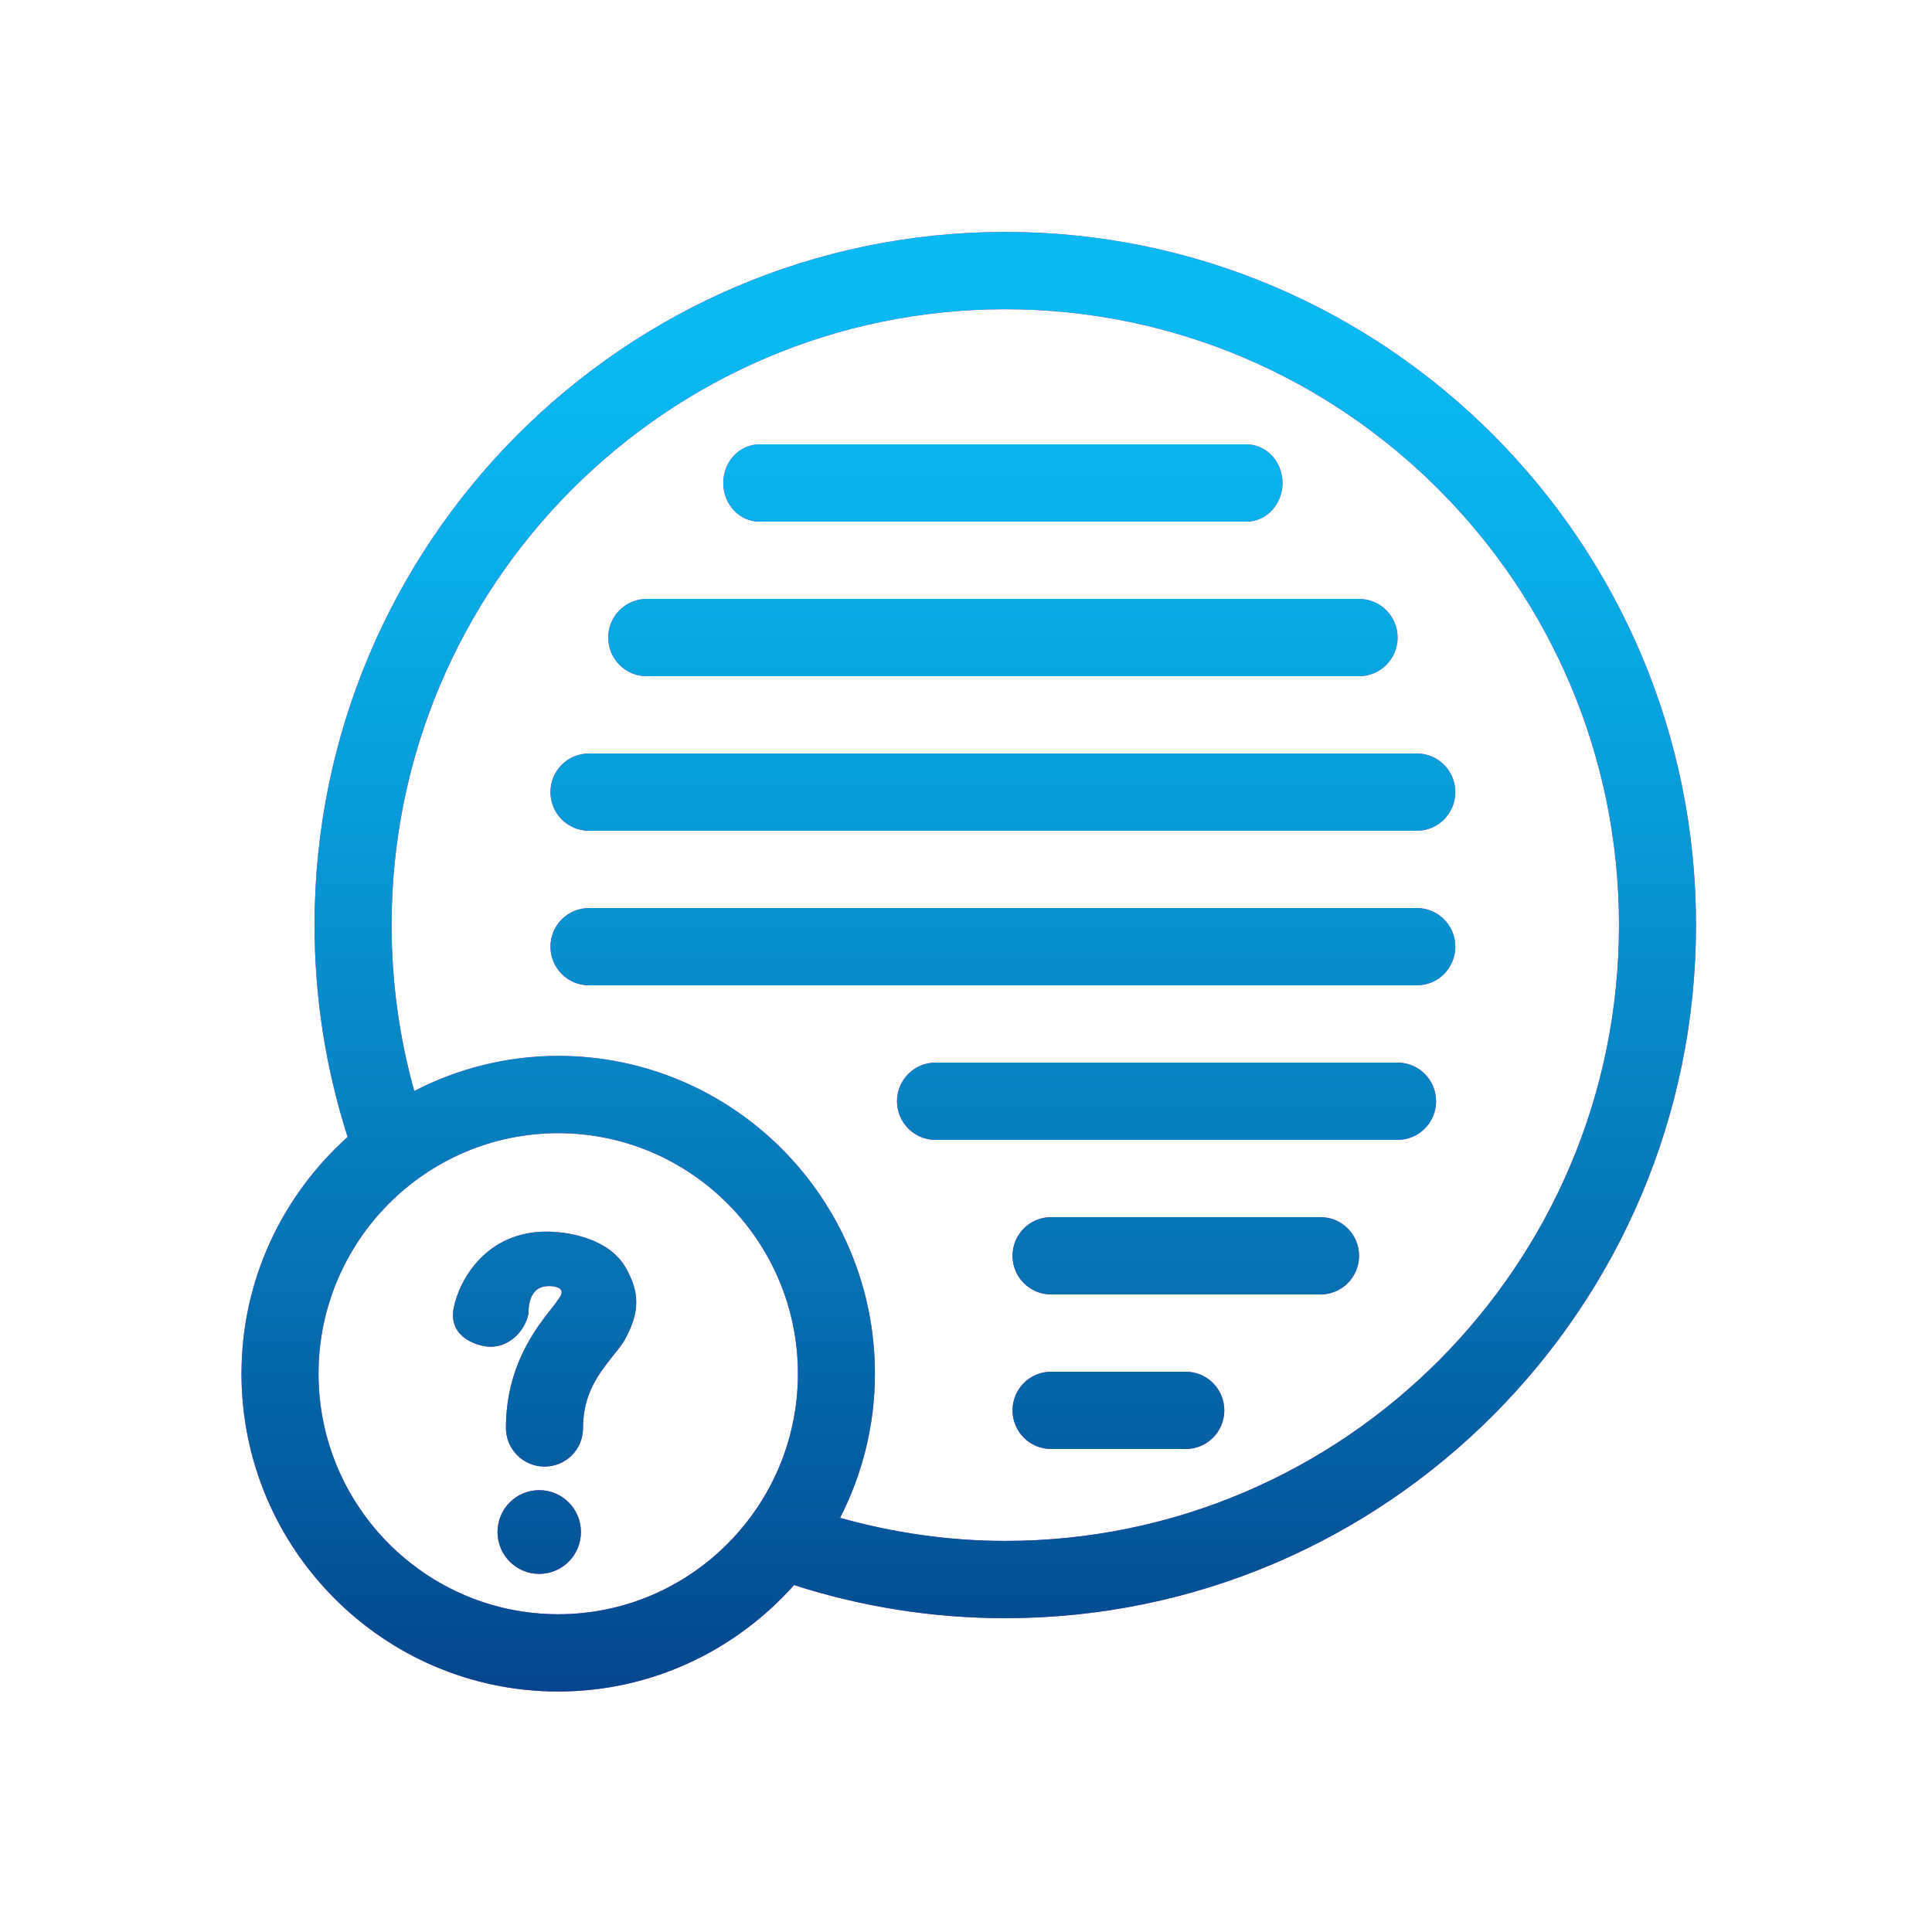 <svg width="288" height="288" viewBox="0 0 288 288" fill="none" xmlns="http://www.w3.org/2000/svg">
<path d="M149.856 34.574C93.081 34.574 46.892 80.925 46.892 137.897C46.892 148.726 48.565 159.316 51.822 169.485C42.139 178.165 36 190.748 36 204.774C36 230.895 57.181 252.15 83.212 252.15C97.183 252.15 109.716 245.992 118.369 236.281C128.517 239.55 139.102 241.22 149.856 241.22C206.63 241.22 252.82 194.869 252.82 137.897C252.82 80.925 206.633 34.574 149.856 34.574ZM83.214 240.63C63.512 240.63 47.483 224.545 47.483 204.774C47.483 185.005 63.512 168.92 83.214 168.92C102.914 168.92 118.943 185.005 118.943 204.774C118.943 224.545 102.914 240.63 83.214 240.63ZM149.856 229.7C141.467 229.7 133.216 228.499 125.231 226.264C128.526 219.804 130.423 212.515 130.423 204.774C130.423 178.652 109.245 157.4 83.214 157.4C75.483 157.4 68.198 159.313 61.75 162.633C59.52 154.627 58.374 146.347 58.374 137.9C58.374 87.281 99.415 46.097 149.859 46.097C200.302 46.097 241.343 87.281 241.343 137.9C241.343 188.519 200.302 229.7 149.856 229.7Z" fill="url(#paint0_linear)"/>
<path d="M96.405 100.8H202.595C205.764 100.8 208.335 98.22 208.335 95.04C208.335 91.861 205.764 89.28 202.595 89.28H96.405C93.237 89.28 90.665 91.861 90.665 95.04C90.665 98.22 93.237 100.8 96.405 100.8Z" fill="url(#paint1_linear)"/>
<path d="M113.197 77.76H185.805C188.776 77.76 191.184 75.18 191.184 72C191.184 68.821 188.776 66.24 185.805 66.24H113.197C110.227 66.24 107.819 68.821 107.819 72C107.819 75.18 110.227 77.76 113.197 77.76Z" fill="url(#paint2_linear)"/>
<path d="M87.795 123.84H211.205C214.374 123.84 216.945 121.259 216.945 118.08C216.945 114.9 214.374 112.32 211.205 112.32H87.795C84.627 112.32 82.055 114.9 82.055 118.08C82.055 121.259 84.627 123.84 87.795 123.84Z" fill="url(#paint3_linear)"/>
<path d="M211.205 135.36H87.795C84.627 135.36 82.055 137.94 82.055 141.12C82.055 144.299 84.627 146.88 87.795 146.88H211.205C214.374 146.88 216.945 144.299 216.945 141.12C216.945 137.94 214.376 135.36 211.205 135.36Z" fill="url(#paint4_linear)"/>
<path d="M208.335 158.4H139.455C136.286 158.4 133.715 160.98 133.715 164.16C133.715 167.339 136.286 169.92 139.455 169.92H208.335C211.503 169.92 214.075 167.339 214.075 164.16C214.075 160.98 211.506 158.4 208.335 158.4Z" fill="url(#paint5_linear)"/>
<path d="M196.855 181.44H156.675C153.506 181.44 150.935 184.02 150.935 187.2C150.935 190.379 153.506 192.96 156.675 192.96H196.855C200.023 192.96 202.595 190.379 202.595 187.2C202.595 184.02 200.026 181.44 196.855 181.44Z" fill="url(#paint6_linear)"/>
<path d="M176.765 204.48H156.675C153.506 204.48 150.935 207.06 150.935 210.24C150.935 213.42 153.506 216 156.675 216H176.765C179.933 216 182.505 213.42 182.505 210.24C182.505 207.06 179.936 204.48 176.765 204.48Z" fill="url(#paint7_linear)"/>
<path d="M81.455 183.6C72.561 183.6 68.532 190.63 67.642 194.91C66.993 198.023 68.988 199.999 72.09 200.65C75.201 201.295 78.135 198.945 78.786 195.829C78.792 195.797 78.519 192.033 81.375 191.742C82.201 191.658 83.436 191.745 83.688 192.419C83.892 192.96 83.192 193.694 83.103 193.859C82.899 194.193 82.6 194.564 82.239 195.022C79.851 198.049 75.42 203.677 75.42 212.861C75.42 216.04 77.997 218.621 81.165 218.621C84.334 218.621 86.908 216.087 86.908 212.904C86.908 207.729 89.322 204.713 91.259 202.26C91.98 201.347 92.663 200.572 93.182 199.624C95.392 195.601 95.398 192.58 93.196 188.845C90.869 184.887 85.324 183.6 81.455 183.6Z" fill="url(#paint8_linear)"/>
<path d="M80.382 234.616C83.817 234.616 86.601 231.822 86.601 228.375C86.601 224.928 83.817 222.134 80.382 222.134C76.947 222.134 74.163 224.928 74.163 228.375C74.163 231.822 76.947 234.616 80.382 234.616Z" fill="url(#paint9_linear)"/>
<path d="M149.856 34.574C93.081 34.574 46.892 80.925 46.892 137.897C46.892 148.726 48.565 159.316 51.822 169.485C42.139 178.165 36 190.748 36 204.774C36 230.895 57.181 252.15 83.212 252.15C97.183 252.15 109.716 245.992 118.369 236.281C128.517 239.55 139.102 241.22 149.856 241.22C206.63 241.22 252.82 194.869 252.82 137.897C252.82 80.925 206.633 34.574 149.856 34.574ZM83.214 240.63C63.512 240.63 47.483 224.545 47.483 204.774C47.483 185.005 63.512 168.92 83.214 168.92C102.914 168.92 118.943 185.005 118.943 204.774C118.943 224.545 102.914 240.63 83.214 240.63ZM149.856 229.7C141.467 229.7 133.216 228.499 125.231 226.264C128.526 219.804 130.423 212.515 130.423 204.774C130.423 178.652 109.245 157.4 83.214 157.4C75.483 157.4 68.198 159.313 61.75 162.633C59.52 154.627 58.374 146.347 58.374 137.9C58.374 87.281 99.415 46.097 149.859 46.097C200.302 46.097 241.343 87.281 241.343 137.9C241.343 188.519 200.302 229.7 149.856 229.7Z" fill="url(#paint10_linear)"/>
<path d="M96.405 100.8H202.595C205.764 100.8 208.335 98.22 208.335 95.04C208.335 91.861 205.764 89.28 202.595 89.28H96.405C93.237 89.28 90.665 91.861 90.665 95.04C90.665 98.22 93.237 100.8 96.405 100.8Z" fill="url(#paint11_linear)"/>
<path d="M113.197 77.76H185.805C188.776 77.76 191.184 75.18 191.184 72C191.184 68.821 188.776 66.24 185.805 66.24H113.197C110.227 66.24 107.819 68.821 107.819 72C107.819 75.18 110.227 77.76 113.197 77.76Z" fill="url(#paint12_linear)"/>
<path d="M87.795 123.84H211.205C214.374 123.84 216.945 121.259 216.945 118.08C216.945 114.9 214.374 112.32 211.205 112.32H87.795C84.627 112.32 82.055 114.9 82.055 118.08C82.055 121.259 84.627 123.84 87.795 123.84Z" fill="url(#paint13_linear)"/>
<path d="M211.205 135.36H87.795C84.627 135.36 82.055 137.94 82.055 141.12C82.055 144.299 84.627 146.88 87.795 146.88H211.205C214.374 146.88 216.945 144.299 216.945 141.12C216.945 137.94 214.376 135.36 211.205 135.36Z" fill="url(#paint14_linear)"/>
<path d="M208.335 158.4H139.455C136.286 158.4 133.715 160.98 133.715 164.16C133.715 167.339 136.286 169.92 139.455 169.92H208.335C211.503 169.92 214.075 167.339 214.075 164.16C214.075 160.98 211.506 158.4 208.335 158.4Z" fill="url(#paint15_linear)"/>
<path d="M196.855 181.44H156.675C153.506 181.44 150.935 184.02 150.935 187.2C150.935 190.379 153.506 192.96 156.675 192.96H196.855C200.023 192.96 202.595 190.379 202.595 187.2C202.595 184.02 200.026 181.44 196.855 181.44Z" fill="url(#paint16_linear)"/>
<path d="M176.765 204.48H156.675C153.506 204.48 150.935 207.06 150.935 210.24C150.935 213.42 153.506 216 156.675 216H176.765C179.933 216 182.505 213.42 182.505 210.24C182.505 207.06 179.936 204.48 176.765 204.48Z" fill="url(#paint17_linear)"/>
<path d="M81.455 183.6C72.561 183.6 68.532 190.63 67.642 194.91C66.993 198.023 68.988 199.999 72.09 200.65C75.201 201.295 78.135 198.945 78.786 195.829C78.792 195.797 78.519 192.033 81.375 191.742C82.201 191.658 83.436 191.745 83.688 192.419C83.892 192.96 83.192 193.694 83.103 193.859C82.899 194.193 82.6 194.564 82.239 195.022C79.851 198.049 75.42 203.677 75.42 212.861C75.42 216.04 77.997 218.621 81.165 218.621C84.334 218.621 86.908 216.087 86.908 212.904C86.908 207.729 89.322 204.713 91.259 202.26C91.98 201.347 92.663 200.572 93.182 199.624C95.392 195.601 95.398 192.58 93.196 188.845C90.869 184.887 85.324 183.6 81.455 183.6Z" fill="url(#paint18_linear)"/>
<path d="M80.382 234.616C83.817 234.616 86.601 231.822 86.601 228.375C86.601 224.928 83.817 222.134 80.382 222.134C76.947 222.134 74.163 224.928 74.163 228.375C74.163 231.822 76.947 234.616 80.382 234.616Z" fill="url(#paint19_linear)"/>
<defs>
<linearGradient id="paint0_linear" x1="144.411" y1="252.15" x2="144.411" y2="34.575" gradientUnits="userSpaceOnUse">
<stop stop-color="#C433FF"/>
<stop offset="0.258" stop-color="#D72EF0"/>
<stop offset="0.73" stop-color="#F425D8"/>
<stop offset="1" stop-color="#FF22CF"/>
</linearGradient>
<linearGradient id="paint1_linear" x1="149.501" y1="100.8" x2="149.501" y2="89.28" gradientUnits="userSpaceOnUse">
<stop stop-color="#C433FF"/>
<stop offset="0.258" stop-color="#D72EF0"/>
<stop offset="0.73" stop-color="#F425D8"/>
<stop offset="1" stop-color="#FF22CF"/>
</linearGradient>
<linearGradient id="paint2_linear" x1="149.501" y1="77.76" x2="149.501" y2="66.24" gradientUnits="userSpaceOnUse">
<stop stop-color="#C433FF"/>
<stop offset="0.258" stop-color="#D72EF0"/>
<stop offset="0.73" stop-color="#F425D8"/>
<stop offset="1" stop-color="#FF22CF"/>
</linearGradient>
<linearGradient id="paint3_linear" x1="149.501" y1="123.84" x2="149.501" y2="112.32" gradientUnits="userSpaceOnUse">
<stop stop-color="#C433FF"/>
<stop offset="0.258" stop-color="#D72EF0"/>
<stop offset="0.73" stop-color="#F425D8"/>
<stop offset="1" stop-color="#FF22CF"/>
</linearGradient>
<linearGradient id="paint4_linear" x1="149.501" y1="146.88" x2="149.501" y2="135.36" gradientUnits="userSpaceOnUse">
<stop stop-color="#C433FF"/>
<stop offset="0.258" stop-color="#D72EF0"/>
<stop offset="0.73" stop-color="#F425D8"/>
<stop offset="1" stop-color="#FF22CF"/>
</linearGradient>
<linearGradient id="paint5_linear" x1="173.896" y1="169.92" x2="173.896" y2="158.4" gradientUnits="userSpaceOnUse">
<stop stop-color="#C433FF"/>
<stop offset="0.258" stop-color="#D72EF0"/>
<stop offset="0.73" stop-color="#F425D8"/>
<stop offset="1" stop-color="#FF22CF"/>
</linearGradient>
<linearGradient id="paint6_linear" x1="176.766" y1="192.96" x2="176.766" y2="181.44" gradientUnits="userSpaceOnUse">
<stop stop-color="#C433FF"/>
<stop offset="0.258" stop-color="#D72EF0"/>
<stop offset="0.73" stop-color="#F425D8"/>
<stop offset="1" stop-color="#FF22CF"/>
</linearGradient>
<linearGradient id="paint7_linear" x1="166.721" y1="216" x2="166.721" y2="204.48" gradientUnits="userSpaceOnUse">
<stop stop-color="#C433FF"/>
<stop offset="0.258" stop-color="#D72EF0"/>
<stop offset="0.73" stop-color="#F425D8"/>
<stop offset="1" stop-color="#FF22CF"/>
</linearGradient>
<linearGradient id="paint8_linear" x1="81.181" y1="218.621" x2="81.181" y2="183.6" gradientUnits="userSpaceOnUse">
<stop stop-color="#C433FF"/>
<stop offset="0.258" stop-color="#D72EF0"/>
<stop offset="0.73" stop-color="#F425D8"/>
<stop offset="1" stop-color="#FF22CF"/>
</linearGradient>
<linearGradient id="paint9_linear" x1="80.382" y1="234.615" x2="80.382" y2="222.135" gradientUnits="userSpaceOnUse">
<stop stop-color="#C433FF"/>
<stop offset="0.258" stop-color="#D72EF0"/>
<stop offset="0.73" stop-color="#F425D8"/>
<stop offset="1" stop-color="#FF22CF"/>
</linearGradient>
<linearGradient id="paint10_linear" x1="144.411" y1="252.15" x2="144.411" y2="34.575" gradientUnits="userSpaceOnUse">
<stop stop-color="#04468B"/>
<stop offset="0.174" stop-color="#0561A3"/>
<stop offset="0.513" stop-color="#0791CE"/>
<stop offset="0.772" stop-color="#09AEE8"/>
<stop offset="0.919" stop-color="#09B9F2"/>
</linearGradient>
<linearGradient id="paint11_linear" x1="144.412" y1="252.151" x2="144.412" y2="34.575" gradientUnits="userSpaceOnUse">
<stop stop-color="#04468B"/>
<stop offset="0.174" stop-color="#0561A3"/>
<stop offset="0.513" stop-color="#0791CE"/>
<stop offset="0.772" stop-color="#09AEE8"/>
<stop offset="0.919" stop-color="#09B9F2"/>
</linearGradient>
<linearGradient id="paint12_linear" x1="144.411" y1="252.151" x2="144.411" y2="34.575" gradientUnits="userSpaceOnUse">
<stop stop-color="#04468B"/>
<stop offset="0.174" stop-color="#0561A3"/>
<stop offset="0.513" stop-color="#0791CE"/>
<stop offset="0.772" stop-color="#09AEE8"/>
<stop offset="0.919" stop-color="#09B9F2"/>
</linearGradient>
<linearGradient id="paint13_linear" x1="144.412" y1="252.15" x2="144.412" y2="34.575" gradientUnits="userSpaceOnUse">
<stop stop-color="#04468B"/>
<stop offset="0.174" stop-color="#0561A3"/>
<stop offset="0.513" stop-color="#0791CE"/>
<stop offset="0.772" stop-color="#09AEE8"/>
<stop offset="0.919" stop-color="#09B9F2"/>
</linearGradient>
<linearGradient id="paint14_linear" x1="144.412" y1="252.15" x2="144.412" y2="34.575" gradientUnits="userSpaceOnUse">
<stop stop-color="#04468B"/>
<stop offset="0.174" stop-color="#0561A3"/>
<stop offset="0.513" stop-color="#0791CE"/>
<stop offset="0.772" stop-color="#09AEE8"/>
<stop offset="0.919" stop-color="#09B9F2"/>
</linearGradient>
<linearGradient id="paint15_linear" x1="144.411" y1="252.15" x2="144.411" y2="34.575" gradientUnits="userSpaceOnUse">
<stop stop-color="#04468B"/>
<stop offset="0.174" stop-color="#0561A3"/>
<stop offset="0.513" stop-color="#0791CE"/>
<stop offset="0.772" stop-color="#09AEE8"/>
<stop offset="0.919" stop-color="#09B9F2"/>
</linearGradient>
<linearGradient id="paint16_linear" x1="144.411" y1="252.15" x2="144.411" y2="34.575" gradientUnits="userSpaceOnUse">
<stop stop-color="#04468B"/>
<stop offset="0.174" stop-color="#0561A3"/>
<stop offset="0.513" stop-color="#0791CE"/>
<stop offset="0.772" stop-color="#09AEE8"/>
<stop offset="0.919" stop-color="#09B9F2"/>
</linearGradient>
<linearGradient id="paint17_linear" x1="144.411" y1="252.15" x2="144.411" y2="34.575" gradientUnits="userSpaceOnUse">
<stop stop-color="#04468B"/>
<stop offset="0.174" stop-color="#0561A3"/>
<stop offset="0.513" stop-color="#0791CE"/>
<stop offset="0.772" stop-color="#09AEE8"/>
<stop offset="0.919" stop-color="#09B9F2"/>
</linearGradient>
<linearGradient id="paint18_linear" x1="144.412" y1="252.15" x2="144.412" y2="34.575" gradientUnits="userSpaceOnUse">
<stop stop-color="#04468B"/>
<stop offset="0.174" stop-color="#0561A3"/>
<stop offset="0.513" stop-color="#0791CE"/>
<stop offset="0.772" stop-color="#09AEE8"/>
<stop offset="0.919" stop-color="#09B9F2"/>
</linearGradient>
<linearGradient id="paint19_linear" x1="144.412" y1="252.15" x2="144.412" y2="34.575" gradientUnits="userSpaceOnUse">
<stop stop-color="#04468B"/>
<stop offset="0.174" stop-color="#0561A3"/>
<stop offset="0.513" stop-color="#0791CE"/>
<stop offset="0.772" stop-color="#09AEE8"/>
<stop offset="0.919" stop-color="#09B9F2"/>
</linearGradient>
</defs>
</svg>
